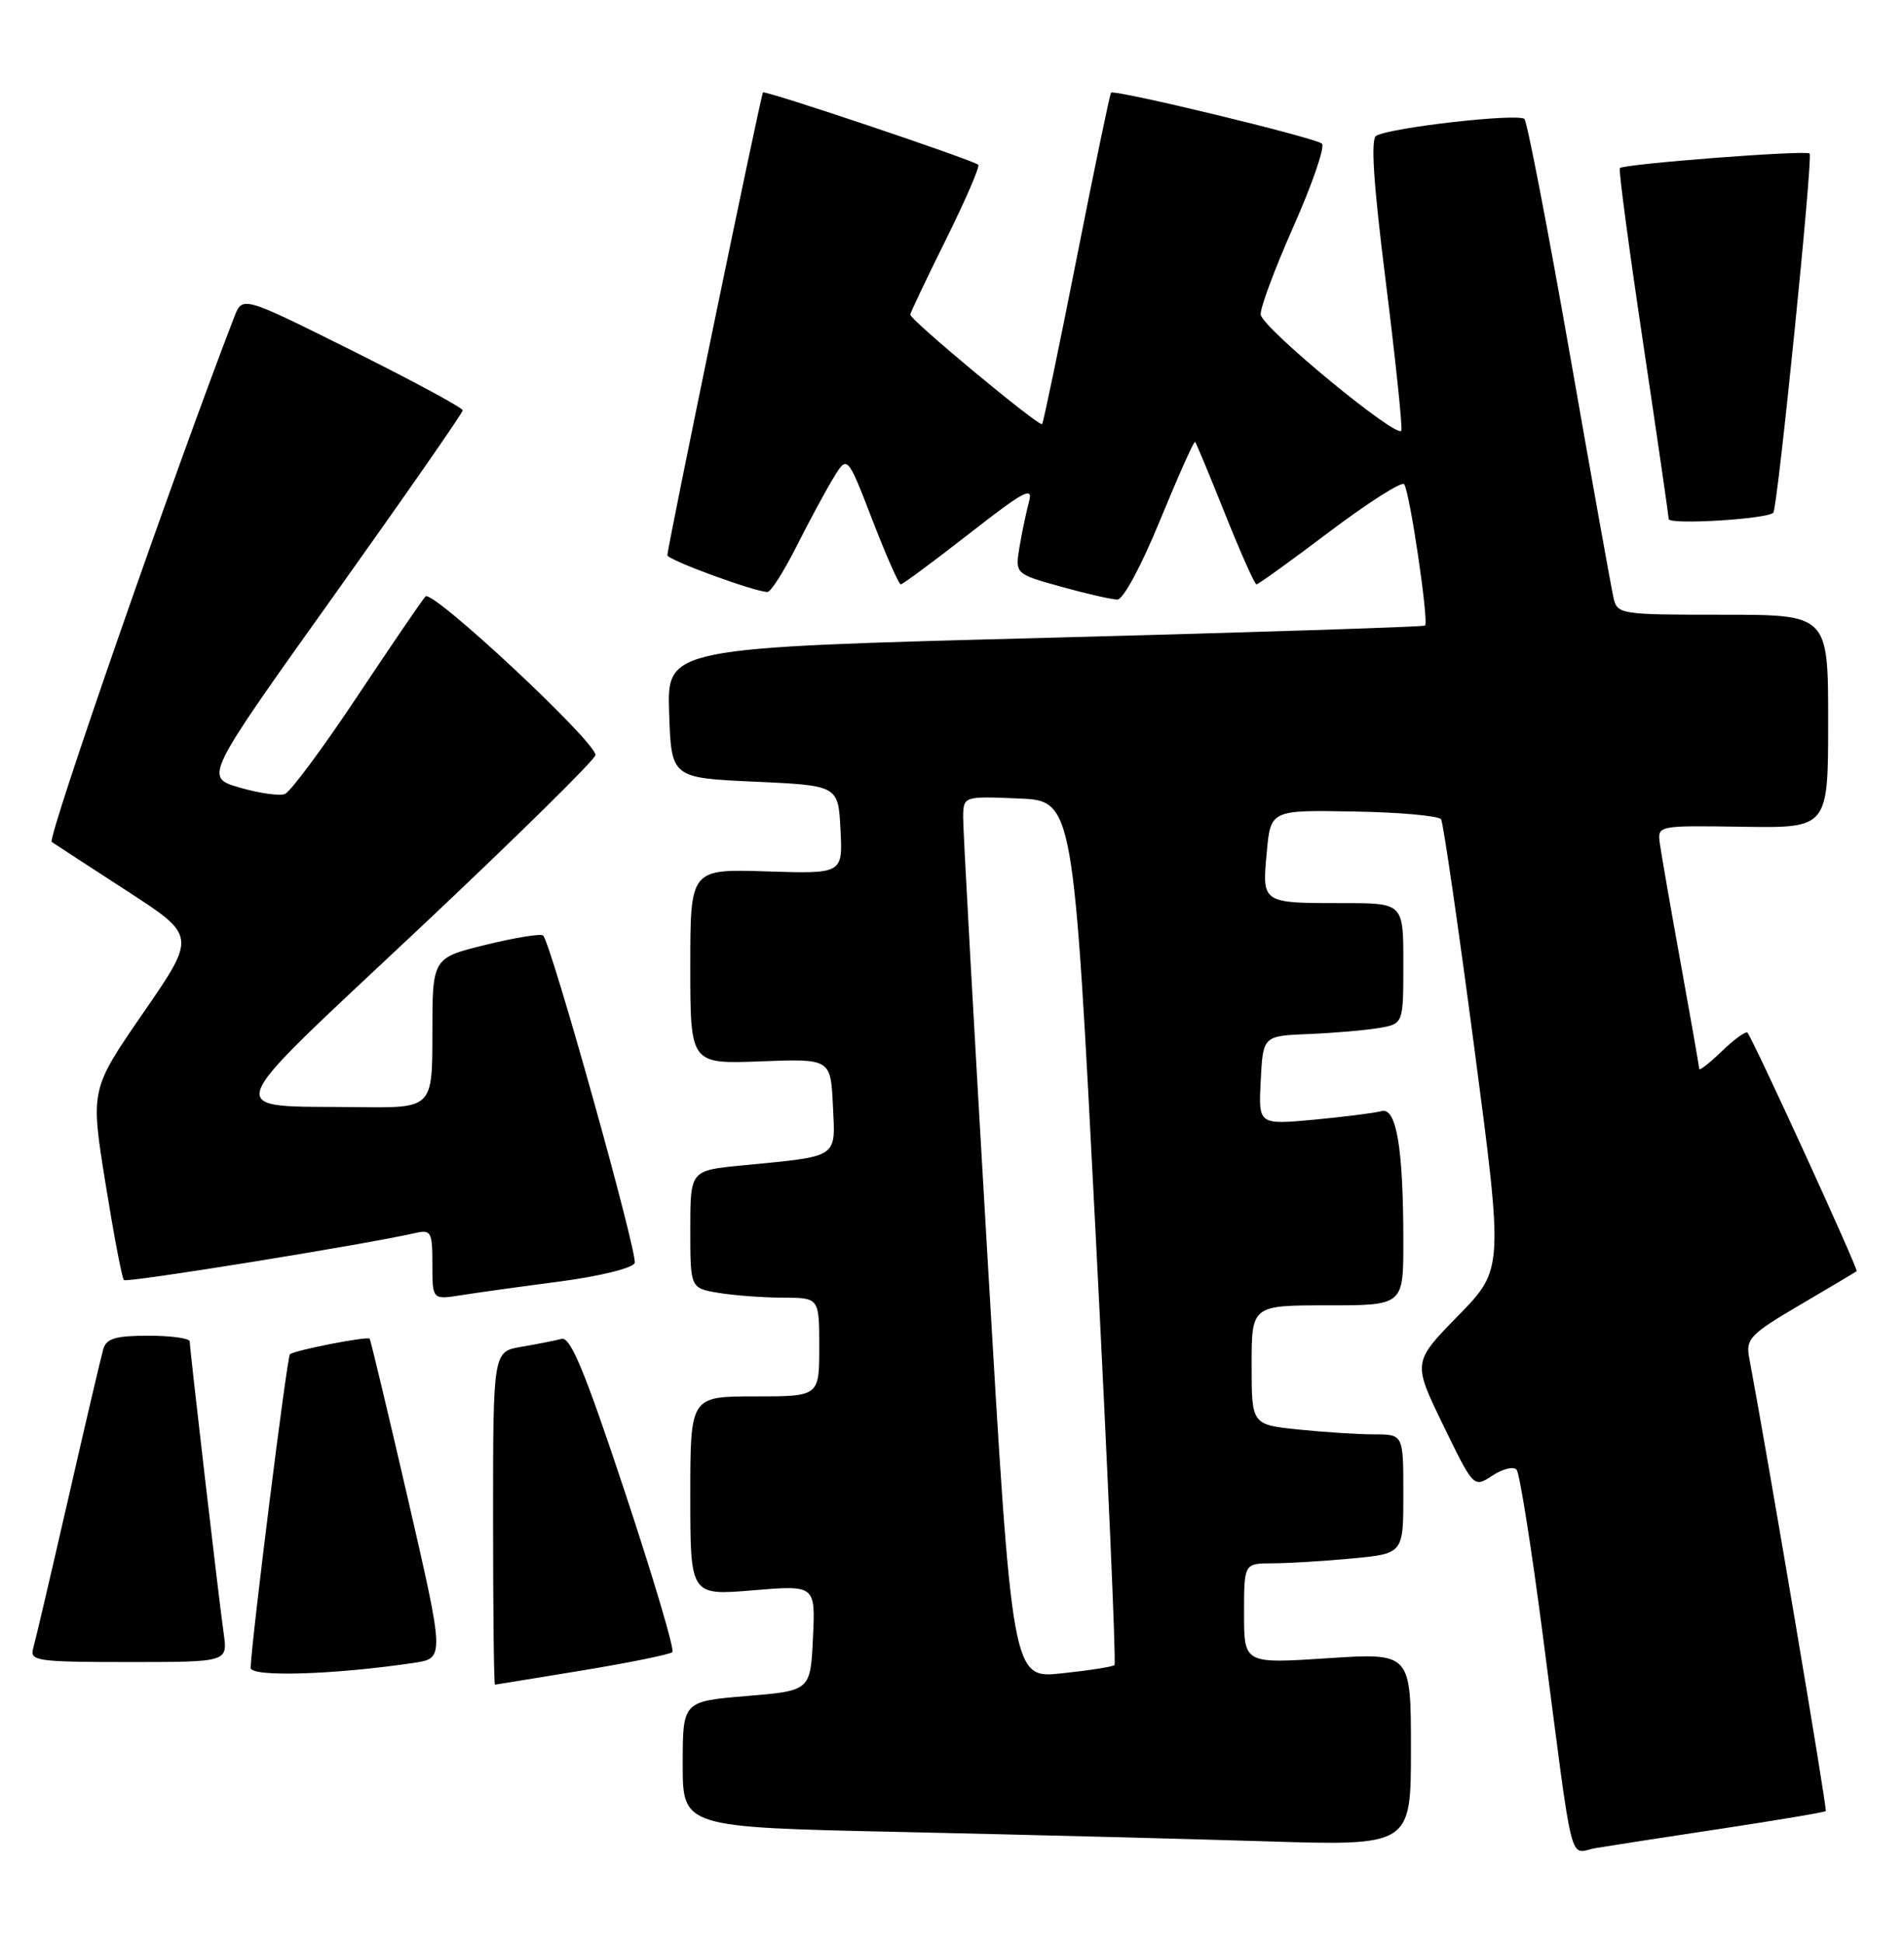 <?xml version="1.0" encoding="UTF-8" standalone="no"?>
<!DOCTYPE svg PUBLIC "-//W3C//DTD SVG 1.1//EN" "http://www.w3.org/Graphics/SVG/1.1/DTD/svg11.dtd" >
<svg xmlns="http://www.w3.org/2000/svg" xmlns:xlink="http://www.w3.org/1999/xlink" version="1.1" viewBox="0 0 251 256">
 <g >
 <path fill="currentColor"
d=" M 226.96 240.95 C 234.36 239.83 240.54 238.79 240.69 238.64 C 240.90 238.43 233.07 192.11 230.58 178.84 C 230.13 176.42 230.75 175.78 237.29 171.94 C 241.26 169.61 244.62 167.61 244.76 167.50 C 245.03 167.31 231.09 136.88 230.36 136.07 C 230.15 135.84 228.63 136.93 226.99 138.51 C 225.35 140.09 224.00 141.14 224.00 140.85 C 224.00 140.56 222.90 134.29 221.56 126.91 C 220.22 119.54 218.99 112.43 218.81 111.13 C 218.50 108.77 218.50 108.77 229.75 108.94 C 241.00 109.11 241.00 109.11 241.00 95.05 C 241.00 81.00 241.00 81.00 227.11 81.00 C 213.52 81.00 213.21 80.95 212.70 78.75 C 212.42 77.51 209.81 63.00 206.92 46.50 C 204.02 30.00 201.34 16.14 200.97 15.69 C 200.28 14.88 183.41 16.78 181.42 17.89 C 180.68 18.32 181.05 24.12 182.67 37.00 C 183.94 47.17 184.88 56.05 184.74 56.72 C 184.47 58.08 166.68 43.46 166.20 41.49 C 166.04 40.81 167.96 35.62 170.47 29.95 C 172.99 24.28 174.70 19.32 174.27 18.93 C 173.43 18.15 146.91 11.75 146.47 12.21 C 146.31 12.37 144.28 22.17 141.94 34.00 C 139.60 45.83 137.55 55.67 137.38 55.88 C 137.03 56.31 120.00 42.17 120.00 41.46 C 120.00 41.22 122.12 36.76 124.71 31.55 C 127.29 26.34 129.21 21.91 128.96 21.71 C 128.10 21.02 100.81 11.85 100.58 12.18 C 100.28 12.58 87.95 72.26 87.98 73.16 C 88.00 73.78 99.50 78.00 101.18 78.00 C 101.62 78.00 103.33 75.30 105.00 72.00 C 106.66 68.70 108.85 64.65 109.86 62.99 C 111.70 59.96 111.70 59.96 114.99 68.48 C 116.80 73.17 118.49 77.00 118.75 77.00 C 119.00 77.00 123.06 73.99 127.77 70.32 C 134.95 64.71 136.22 64.03 135.66 66.07 C 135.30 67.41 134.73 70.10 134.40 72.06 C 133.81 75.62 133.81 75.62 139.89 77.31 C 143.23 78.24 146.57 79.00 147.31 79.00 C 148.08 79.00 150.51 74.47 152.96 68.47 C 155.34 62.68 157.40 58.07 157.55 58.22 C 157.69 58.37 159.48 62.66 161.51 67.75 C 163.55 72.84 165.40 77.00 165.64 77.00 C 165.88 77.00 170.22 73.87 175.28 70.05 C 180.35 66.23 184.77 63.42 185.10 63.80 C 185.82 64.63 188.39 81.97 187.86 82.43 C 187.66 82.60 165.10 83.33 137.71 84.05 C 87.93 85.35 87.93 85.35 88.21 93.92 C 88.50 102.50 88.50 102.50 99.50 103.00 C 110.50 103.50 110.50 103.50 110.80 109.32 C 111.10 115.14 111.10 115.14 101.05 114.82 C 91.00 114.50 91.00 114.50 91.00 127.35 C 91.00 140.20 91.00 140.20 100.25 139.85 C 109.50 139.50 109.50 139.50 109.80 145.66 C 110.13 152.71 110.75 152.31 97.75 153.57 C 91.00 154.23 91.00 154.23 91.00 161.99 C 91.00 169.74 91.00 169.74 94.75 170.36 C 96.81 170.70 100.64 170.98 103.25 170.99 C 108.00 171.00 108.00 171.00 108.00 177.50 C 108.00 184.00 108.00 184.00 99.50 184.00 C 91.00 184.00 91.00 184.00 91.00 197.12 C 91.00 210.24 91.00 210.24 99.25 209.55 C 107.50 208.86 107.50 208.86 107.17 215.82 C 106.84 222.78 106.84 222.78 98.42 223.48 C 90.00 224.18 90.00 224.18 90.00 232.48 C 90.00 240.77 90.00 240.77 118.75 241.39 C 134.56 241.74 156.16 242.29 166.75 242.62 C 186.00 243.22 186.00 243.22 186.00 230.50 C 186.00 217.78 186.00 217.78 175.00 218.50 C 164.00 219.22 164.00 219.22 164.00 212.61 C 164.00 206.00 164.00 206.00 167.75 205.99 C 169.81 205.99 174.54 205.70 178.25 205.35 C 185.00 204.71 185.00 204.71 185.00 196.86 C 185.00 189.00 185.00 189.00 181.15 189.00 C 179.03 189.00 174.53 188.71 171.15 188.36 C 165.00 187.72 165.00 187.72 165.00 179.86 C 165.00 172.00 165.00 172.00 175.00 172.00 C 185.00 172.00 185.00 172.00 185.00 163.64 C 185.00 151.27 184.09 145.85 182.11 146.41 C 181.22 146.65 177.21 147.16 173.20 147.54 C 165.89 148.21 165.89 148.21 166.20 142.36 C 166.50 136.50 166.50 136.50 172.50 136.25 C 175.80 136.12 179.96 135.76 181.75 135.46 C 185.00 134.91 185.00 134.91 185.00 126.95 C 185.00 119.00 185.00 119.00 177.08 119.00 C 166.30 119.00 166.38 119.05 166.99 112.35 C 167.50 106.73 167.50 106.73 178.48 106.93 C 184.52 107.03 189.69 107.50 189.98 107.96 C 190.26 108.43 192.23 121.96 194.35 138.03 C 198.20 167.25 198.20 167.25 192.22 173.37 C 186.23 179.50 186.23 179.50 190.25 187.78 C 194.27 196.05 194.27 196.05 196.74 194.43 C 198.10 193.54 199.54 193.19 199.93 193.66 C 200.33 194.12 201.89 203.95 203.39 215.50 C 207.54 247.33 206.74 244.13 210.38 243.51 C 212.10 243.22 219.56 242.07 226.96 240.95 Z  M 76.80 220.10 C 83.01 219.08 88.34 217.99 88.64 217.69 C 88.95 217.39 86.12 207.88 82.37 196.57 C 77.08 180.64 75.20 176.10 74.02 176.42 C 73.18 176.64 70.81 177.11 68.75 177.46 C 65.00 178.09 65.00 178.09 65.00 200.05 C 65.00 212.12 65.11 221.99 65.25 221.98 C 65.39 221.97 70.58 221.12 76.80 220.10 Z  M 54.56 219.11 C 58.61 218.50 58.61 218.50 53.79 197.56 C 51.13 186.05 48.85 176.52 48.73 176.39 C 48.38 176.05 38.73 177.94 38.22 178.45 C 37.83 178.83 33.15 216.18 33.04 219.76 C 33.00 221.01 44.09 220.67 54.56 219.11 Z  M 29.49 215.25 C 28.85 210.75 25.02 177.82 25.01 176.75 C 25.00 176.34 22.56 176.00 19.57 176.00 C 15.26 176.00 14.03 176.36 13.62 177.75 C 13.34 178.71 11.25 187.60 8.99 197.50 C 6.72 207.40 4.64 216.29 4.36 217.25 C 3.91 218.85 4.97 219.00 16.94 219.00 C 30.02 219.00 30.02 219.00 29.49 215.25 Z  M 73.86 168.85 C 79.12 168.15 83.41 167.09 83.67 166.42 C 84.11 165.28 72.66 124.32 71.60 123.27 C 71.32 122.99 67.92 123.54 64.05 124.49 C 57.00 126.22 57.00 126.22 57.00 136.11 C 57.00 146.00 57.00 146.00 47.25 145.88 C 29.04 145.66 28.37 147.63 55.10 122.51 C 67.97 110.41 78.50 100.05 78.50 99.49 C 78.50 97.69 56.98 77.62 56.09 78.59 C 55.63 79.09 51.58 85.04 47.07 91.80 C 42.57 98.57 38.29 104.33 37.56 104.62 C 36.83 104.90 34.14 104.52 31.58 103.77 C 26.93 102.42 26.93 102.42 43.97 78.55 C 53.33 65.42 61.00 54.41 61.00 54.07 C 61.00 53.74 54.47 50.21 46.48 46.23 C 31.96 38.99 31.96 38.99 30.89 41.74 C 23.01 62.15 6.18 110.51 6.82 110.94 C 7.27 111.25 11.75 114.16 16.76 117.41 C 25.88 123.32 25.88 123.32 18.90 133.44 C 11.92 143.56 11.92 143.56 13.90 155.89 C 14.99 162.67 16.08 168.42 16.34 168.67 C 16.72 169.05 47.95 164.02 54.75 162.47 C 56.83 162.00 57.00 162.30 57.00 166.61 C 57.00 171.26 57.00 171.26 60.75 170.67 C 62.81 170.34 68.71 169.52 73.86 168.85 Z  M 233.77 67.56 C 234.33 67.00 239.02 20.69 238.56 20.23 C 238.08 19.75 214.06 21.60 213.54 22.15 C 213.36 22.34 214.73 32.62 216.58 45.00 C 218.43 57.38 219.96 67.90 219.98 68.39 C 220.00 69.18 232.93 68.41 233.77 67.56 Z  M 130.19 165.84 C 128.40 135.40 126.95 109.24 126.97 107.71 C 127.00 104.91 127.00 104.91 134.25 105.21 C 141.50 105.50 141.50 105.50 144.42 162.25 C 146.02 193.46 147.15 219.18 146.92 219.40 C 146.69 219.62 143.56 220.11 139.97 220.49 C 133.43 221.19 133.43 221.19 130.19 165.84 Z "/>
</g>
</svg>